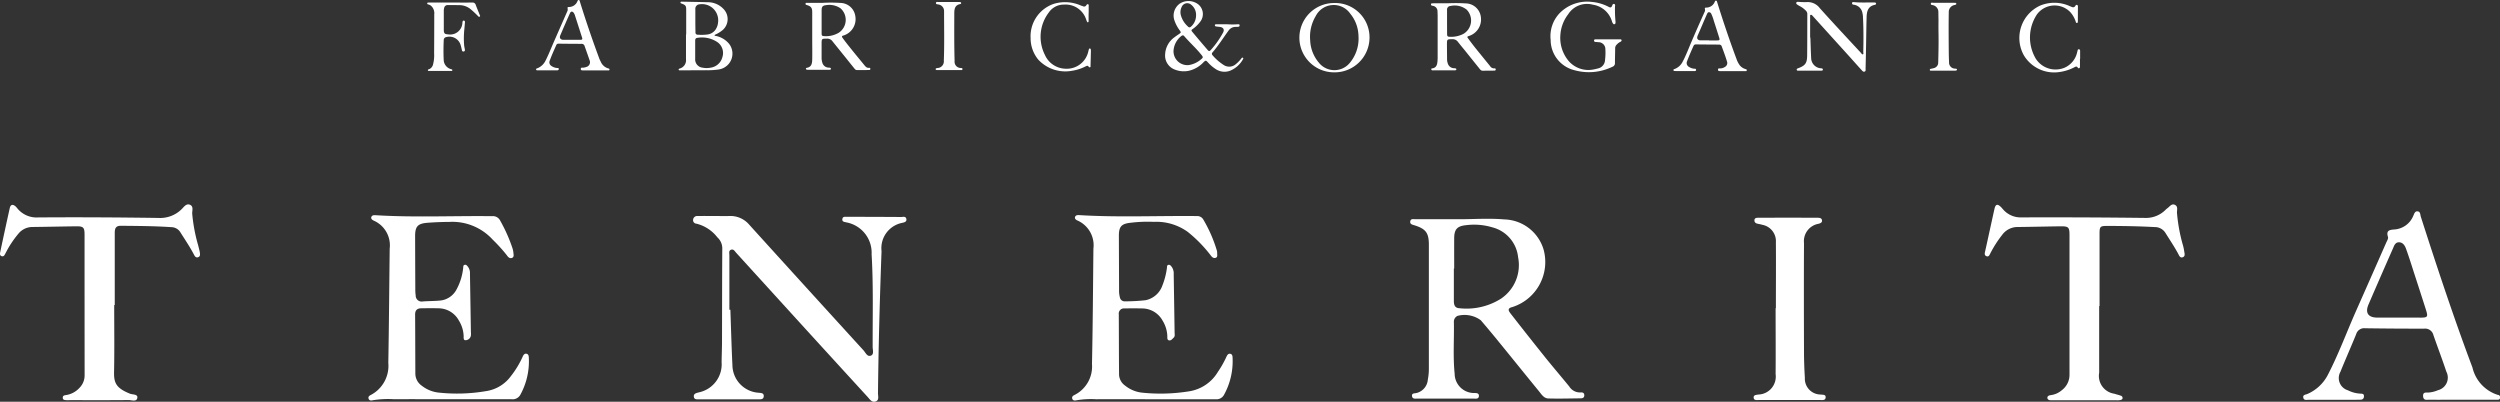 <svg xmlns="http://www.w3.org/2000/svg" width="220" height="35.352" viewBox="0 0 220 35.352">
  <rect x="0" y="0" width="220" height="35.352" fill="#333333" stroke="none"/>
  <g id="sitelogo" transform="translate(-0.002 0.004)">
    <path id="パス_1765" data-name="パス 1765" d="M1050.927,5.926c-.062-.037-.1.015-.13.055a2.958,2.958,0,0,1-.49.506.876.876,0,0,1-1.069.075,4.434,4.434,0,0,1-.985-.859.184.184,0,0,1-.053-.128.18.18,0,0,1,.059-.126c.521-.6.942-1.277,1.409-1.916a.748.748,0,0,1,.629-.322,2.108,2.108,0,0,0,.236-.011.117.117,0,0,0,.082-.044.115.115,0,0,0,.023-.09c0-.085-.076-.093-.139-.087a7.1,7.1,0,0,1-.983,0h-.916c-.063,0-.134,0-.137.087s.066.1.126.111c.111.018.22.022.328.037.3.046.407.241.262.506a7.935,7.935,0,0,1-1.079,1.525c-.108.12-.164.122-.27,0-.452-.524-.9-1.052-1.346-1.586-.112-.136-.107-.17.043-.272a2.882,2.882,0,0,0,.622-.6,1.1,1.1,0,0,0-.138-1.55,1.407,1.407,0,0,0-1.635-.076,1.292,1.292,0,0,0-.484,1.448,3.171,3.171,0,0,0,.491.927c.11.153.1.183-.048.285s-.313.21-.463.327a1.939,1.939,0,0,0-.786,1.464,1.313,1.313,0,0,0,.767,1.32,2.143,2.143,0,0,0,1.328.138,2.564,2.564,0,0,0,1.287-.754c.172-.166.215-.167.379.014a3.324,3.324,0,0,0,.7.6,1.384,1.384,0,0,0,1.254.138,2.288,2.288,0,0,0,1.133-1.007C1050.965,6.019,1050.985,5.963,1050.927,5.926Zm-5.386-4.47a.525.525,0,0,1,.832-.2,1.125,1.125,0,0,1,.434.926,1.328,1.328,0,0,1-.412.977c-.142.13-.215.124-.34-.016a2.046,2.046,0,0,1-.6-1.015A1.041,1.041,0,0,1,1045.541,1.456Zm1.723,4.593a2.181,2.181,0,0,1-1.082.519,1.219,1.219,0,0,1-1.359-1.26,1.793,1.793,0,0,1,.677-1.286c.09-.074.18-.1.262,0,.492.572,1.063,1.075,1.532,1.669C1047.436,5.863,1047.433,5.912,1047.264,6.049Z" transform="translate(-941.551 -0.848)" fill="#fff"/>
    <path id="パス_1766" data-name="パス 1766" d="M721.989,2.516c.375.115.472.244.472.631V5.556c0,.576.011,1.154,0,1.73-.009.34-.038.687-.492.756a.068.068,0,0,0-.047.026.072.072,0,0,0-.015.053.088.088,0,0,0,.067.08.471.471,0,0,0,.124.01h1.8a.7.7,0,0,0,.111,0c.046-.009.1-.025.1-.083s-.047-.087-.1-.1a.577.577,0,0,1-.1-.006.589.589,0,0,1-.562-.447,1.418,1.418,0,0,1-.061-.465V5.933c0-.46.007-.459.464-.462a.568.568,0,0,1,.494.234c.3.377.6.743.9,1.116.326.4.648.812.977,1.216.073.088.145.2.271.2.357.007.715,0,1.073-.007a.1.1,0,0,0,.08-.024.088.088,0,0,0,.032-.078.08.08,0,0,0-.03-.071.086.086,0,0,0-.074-.019c-.206.027-.318-.1-.429-.24-.309-.379-.623-.754-.929-1.134-.332-.413-.669-.822-.981-1.255-.063-.089-.1-.171.052-.205a1.513,1.513,0,0,0,1.063-1.74,1.346,1.346,0,0,0-1.29-1.134,12.984,12.984,0,0,0-1.564-.009h-1.389c-.052,0-.125-.012-.135.072S721.925,2.5,721.989,2.516Zm1.3.433c0-.282.1-.393.375-.422a1.743,1.743,0,0,1,1.292.281,1.354,1.354,0,0,1-.166,2.147,2.218,2.218,0,0,1-1.287.295c-.178-.006-.215-.06-.215-.238V3.972C723.289,3.63,723.288,3.289,723.289,2.949Z" transform="translate(-650.983 -2.075)" fill="#fff"/>
    <path id="パス_1767" data-name="パス 1767" d="M611.672,7.435a1.41,1.41,0,0,0,.934-2.243,2.027,2.027,0,0,0-1.178-.709c-.039-.01-.1.009-.107-.045s.052-.07.1-.09a2.688,2.688,0,0,0,.646-.418,1.277,1.277,0,0,0,.1-1.746,1.889,1.889,0,0,0-1.458-.668c-.752-.021-1.5-.033-2.259-.048-.048,0-.116-.015-.132.052-.02.085.056.1.115.122.339.128.385.2.385.552v2.16H608.8V6.526a.753.753,0,0,1-.556.826l-.042.02a.064.064,0,0,0-.048.072.07.07,0,0,0,.077.064h.1c.742,0,1.485,0,2.229-.007a6.766,6.766,0,0,0,1.117-.065Zm-2.049-4.3V2.126A.39.39,0,0,1,610,1.7a1.423,1.423,0,0,1,1.622,1.6,1.292,1.292,0,0,1-.232.641,1.021,1.021,0,0,1-.694.415,4.323,4.323,0,0,1-.865.019.19.19,0,0,1-.152-.063.186.186,0,0,1-.043-.159C609.627,3.816,609.623,3.475,609.623,3.134ZM609.61,6.5V4.883c0-.131.056-.217.187-.229a2.428,2.428,0,0,1,1.761.371,1.165,1.165,0,0,1,.448,1.313,1.248,1.248,0,0,1-1.036.938,1.8,1.8,0,0,1-.706,0A.725.725,0,0,1,609.61,6.5Z" transform="translate(-548.431 -1.325)" fill="#fff"/>
    <path id="パス_1768" data-name="パス 1768" d="M486.731,6.013a1.02,1.02,0,0,1-.643-.565c-.045-.1-.1-.187-.133-.285Q485.028,2.672,484.24.13c-.018-.055-.021-.121-.092-.133s-.1.056-.121.105a.8.8,0,0,1-.764.509c-.09,0-.125.047-.1.132a.393.393,0,0,1-.046.286q-.595,1.351-1.187,2.7c-.238.546-.452,1.1-.726,1.634a1.36,1.36,0,0,1-.693.636c-.059.026-.135.028-.122.113s.1.071.154.073c.175.006.349,0,.522,0h1.171c.083,0,.145-.023.145-.123s-.077-.077-.136-.082a.987.987,0,0,1-.52-.189.37.37,0,0,1-.135-.46c.167-.463.371-.91.571-1.36a.2.2,0,0,1,.21-.132c.669.008,1.337.015,2.006.015a.262.262,0,0,1,.282.2c.146.414.295.828.437,1.244a.429.429,0,0,1-.286.589.924.924,0,0,1-.323.065c-.076,0-.172-.017-.167.109s.084.128.177.128h2.212c.054,0,.125.024.135-.067S486.788,6.032,486.731,6.013ZM484.258,3.5h-.742v0h-.727c-.243,0-.369-.16-.274-.383q.414-.982.852-1.955c.083-.187.231-.189.346-.016a.8.8,0,0,1,.092.2q.313.969.624,1.94C484.487,3.458,484.456,3.5,484.258,3.5Z" transform="translate(-433.21 0)" fill="#fff"/>
    <path id="パス_1769" data-name="パス 1769" d="M382.881,2.411a.641.641,0,0,1,.269.127.876.876,0,0,1,.28.752q0,1.717-.011,3.431a3.22,3.22,0,0,1-.1,1,.6.6,0,0,1-.334.393c-.049.021-.132.019-.114.1s.092.053.146.053h1.866c.052,0,.131.027.14-.057s-.073-.079-.124-.1a.87.87,0,0,1-.635-.761c-.032-.6-.024-1.2,0-1.792a.268.268,0,0,1,.236-.269,1.029,1.029,0,0,1,1.26.729,4.226,4.226,0,0,1,.1.411c.02.084.05.149.157.13s.121-.088.107-.175c-.017-.114-.048-.226-.061-.34a7.529,7.529,0,0,1,.02-1.491c.017-.183.032-.366.047-.549.007-.078,0-.15-.1-.162s-.1.08-.122.146a.174.174,0,0,1,0,.046,1.078,1.078,0,0,1-1.271,1.016c-.289-.008-.367-.1-.367-.393V2.985a.96.96,0,0,1,.032-.262.309.309,0,0,1,.336-.25c.326,0,.653,0,.982.007a1.55,1.55,0,0,1,1.018.362,8.492,8.492,0,0,1,.632.589c.042.045.086.108.159.059s.02-.106,0-.155c-.115-.295-.239-.581-.348-.876a.28.28,0,0,0-.305-.208c-.626.006-1.254,0-1.88,0h-1.884a.823.823,0,0,0-.11,0c-.041.006-.087.014-.091.069A.083.083,0,0,0,382.881,2.411Z" transform="translate(-345.214 -2.031)" fill="#fff"/>
    <path id="パス_1770" data-name="パス 1770" d="M928.426,7.559c.076-.035.156-.083.228.008.034.047.066.1.137.075s.046-.09.047-.139c.014-.435.023-.87.033-1.305a.762.762,0,0,0-.012-.125.088.088,0,0,0-.082-.082.083.083,0,0,0-.082.064c-.021.07-.041.14-.056.211a1.939,1.939,0,0,1-1.973,1.506,2.037,2.037,0,0,1-1.847-1.224,3.526,3.526,0,0,1,.351-3.732,1.59,1.59,0,0,1,1.338-.687,1.9,1.9,0,0,1,1.95,1.322,1.324,1.324,0,0,0,.055.146c.021.04.038.1.1.084s.055-.069.055-.115V2.89h.007V2.261c0-.059.022-.136-.057-.163s-.116.034-.15.088a.222.222,0,0,1-.134.106.217.217,0,0,1-.167-.02L928,2.216a3.429,3.429,0,0,0-2.405-.151,3.013,3.013,0,0,0-2.03,3.025,2.95,2.95,0,0,0,.677,1.885,3.249,3.249,0,0,0,3,.972,3.906,3.906,0,0,0,1.177-.389Z" transform="translate(-832.869 -1.728)" fill="#fff"/>
    <path id="パス_1771" data-name="パス 1771" d="M840.7,7.538a.547.547,0,0,1-.562-.606c-.04-1.38-.031-2.759-.027-4.14,0-.388.013-.786.53-.879a.086.086,0,0,0,.074-.091c0-.058-.047-.078-.1-.082a1.084,1.084,0,0,0-.126-.006h-1.769c-.081,0-.21-.043-.223.082s.115.111.2.132a.582.582,0,0,1,.514.589c0,1.453.034,2.907-.021,4.36a.586.586,0,0,1-.565.646c-.067.012-.154.015-.154.1s.1.078.161.079h2.054c.06,0,.142.011.146-.081S840.766,7.547,840.7,7.538Z" transform="translate(-756.131 -1.56)" fill="#fff"/>
    <path id="パス_1772" data-name="パス 1772" d="M1282.479,3.1a.674.674,0,0,0,.093.023.477.477,0,0,1,.4.491c.008.157.013.314.013.472v3.6c0,.12-.008.241-.02.36-.029.295-.117.537-.464.579a.073.073,0,0,0-.078.082.1.1,0,0,0,.08.086.328.328,0,0,0,.1.006h1.849a.517.517,0,0,0,.107-.011.08.08,0,0,0,.073-.074.089.089,0,0,0-.073-.089.832.832,0,0,0-.142-.015.583.583,0,0,1-.537-.415,1.1,1.1,0,0,1-.066-.354c0-.446-.01-.892-.01-1.337s.015-.44.452-.448a.588.588,0,0,1,.524.248c.213.276.438.539.654.809q.615.767,1.233,1.536c.068.086.142.179.264.18.347,0,.693,0,1.042-.008.071,0,.125-.024.122-.107s-.056-.1-.122-.09a.411.411,0,0,1-.373-.2c-.415-.514-.835-1.024-1.25-1.54-.237-.295-.467-.6-.687-.9-.1-.129-.078-.163.068-.208a1.527,1.527,0,0,0,1.058-1.669,1.361,1.361,0,0,0-1.316-1.2,14.742,14.742,0,0,0-1.545-.013h-1.248c-.059,0-.114.006-.173.01s-.1,0-.105.069A.1.1,0,0,0,1282.479,3.1Zm1.333,1.446V3.492a.32.32,0,0,1,.313-.361,1.691,1.691,0,0,1,1.411.323,1.364,1.364,0,0,1-.293,2.139,2.322,2.322,0,0,1-1.2.25c-.183,0-.227-.061-.227-.243Z" transform="translate(-1156.47 -2.611)" fill="#fff"/>
    <path id="パス_1773" data-name="パス 1773" d="M1616.532,1.678c-.589-.01-1.189.027-1.782-.033-.07-.008-.159-.018-.165.092s.067.124.152.138a.881.881,0,0,1,.755.706,1.583,1.583,0,0,1,.047.295c.059,1.054.056,2.108.032,3.163,0,.068.044.17-.035.2s-.117-.073-.168-.124c-1.211-1.311-2.434-2.612-3.626-3.942a1.329,1.329,0,0,0-1.171-.528,6.306,6.306,0,0,1-.694-.022c-.078,0-.173-.017-.2.079s.054.141.118.184.163.1.244.141a2.1,2.1,0,0,1,.485.376.411.411,0,0,1,.123.295c-.006,1.212,0,2.425-.014,3.633-.007.687-.162.894-.781,1.13-.065.026-.156.043-.137.14s.115.075.185.075h1.942c.071,0,.166.012.173-.087s-.074-.111-.161-.12a.919.919,0,0,1-.869-.9c-.033-.6-.046-1.2-.069-1.808h-.021V2.936c0-.059-.027-.136.046-.168s.122.034.169.084q1.636,1.809,3.272,3.616c.347.386.69.775,1.042,1.158.068.076.146.178.266.133s.083-.169.084-.263c.016-.708.034-1.416.045-2.124.015-.8.021-1.6.045-2.407.015-.5.122-.959.722-1.08.057-.012.121-.042.111-.113C1616.681,1.681,1616.606,1.679,1616.532,1.678Z" transform="translate(-1451.601 -1.463)" fill="#fff"/>
    <path id="パス_1774" data-name="パス 1774" d="M1167.263,2.7a3.049,3.049,0,1,0,0,6.1,3.068,3.068,0,0,0,3.121-3.008A3.022,3.022,0,0,0,1167.263,2.7Zm1.424,5.221a1.754,1.754,0,0,1-2.788-.007,3.215,3.215,0,0,1-.737-1.944,3.537,3.537,0,0,1,.483-2.11,1.772,1.772,0,0,1,3.036-.234,3.168,3.168,0,0,1,.723,1.794c.011.109.011.22.016.312A3.318,3.318,0,0,1,1168.687,7.921Z" transform="translate(-1049.865 -2.438)" fill="#fff"/>
    <path id="パス_1775" data-name="パス 1775" d="M1395.621,4.83h-2.087c-.07.006-.163,0-.167.1s.064.133.156.136a2.052,2.052,0,0,1,.219.018.606.606,0,0,1,.621.589,5.323,5.323,0,0,1-.03.99.783.783,0,0,1-.611.729c-.148.037-.3.075-.446.1a2.292,2.292,0,0,1-2.146-.757,3.155,3.155,0,0,1-.726-2.28,3.316,3.316,0,0,1,.688-1.829,1.957,1.957,0,0,1,2.16-.843,2.076,2.076,0,0,1,1.687,1.453.585.585,0,0,0,.1.209c.029.038.064.074.118.057a.124.124,0,0,0,.1-.114c0-.037,0-.073,0-.11a10.54,10.54,0,0,1-.046-1.314c0-.085.051-.212-.078-.243s-.145.1-.186.18c-.063.136-.144.154-.273.084a3.931,3.931,0,0,0-1.486-.443,3.4,3.4,0,0,0-2.815.952,2.936,2.936,0,0,0-.825,2.388,2.748,2.748,0,0,0,2.1,2.669,4.739,4.739,0,0,0,3.346-.309.321.321,0,0,0,.213-.339c0-.424.016-.849.019-1.277a.42.42,0,0,1,.12-.311,1.107,1.107,0,0,1,.33-.26c.068-.029.127-.072.112-.152S1395.686,4.83,1395.621,4.83Z" transform="translate(-1253.089 -1.375)" fill="#fff"/>
    <path id="パス_1776" data-name="パス 1776" d="M1505.936,6.578a1,1,0,0,1-.467-.307,2.017,2.017,0,0,1-.3-.566c-.617-1.652-1.178-3.323-1.705-5.008-.019-.053-.021-.12-.091-.134s-.1.054-.12.1a.8.8,0,0,1-.764.511c-.1,0-.127.058-.1.144a.369.369,0,0,1-.04.257q-.593,1.316-1.162,2.644c-.251.589-.479,1.2-.786,1.768a1.312,1.312,0,0,1-.645.577c-.061.027-.15.027-.137.119s.107.061.171.074a.425.425,0,0,0,.079,0h1.641c.077,0,.1-.058.1-.12s-.049-.08-.106-.081a.991.991,0,0,1-.506-.155.391.391,0,0,1-.175-.527c.17-.444.358-.884.557-1.316a.21.21,0,0,1,.216-.144q1.02.011,2.036.015a.234.234,0,0,1,.238.169c.162.442.331.884.464,1.335a.38.38,0,0,1-.142.433.793.793,0,0,1-.482.161c-.074,0-.172-.02-.17.108s.083.129.178.128h2.2c.055,0,.135.032.152-.063S1505.993,6.6,1505.936,6.578Zm-2.482-2.514h-.71V4.058h-.728c-.269,0-.374-.161-.267-.418.2-.458.393-.912.588-1.368.079-.177.154-.354.233-.531.036-.079.078-.157.175-.161a.224.224,0,0,1,.2.141,3.571,3.571,0,0,1,.225.618c.162.491.315.982.474,1.48C1503.709,4.03,1503.678,4.063,1503.453,4.064Z" transform="translate(-1352.352 -0.51)" fill="#fff"/>
    <path id="パス_1777" data-name="パス 1777" d="M1813.329,8.563a4.078,4.078,0,0,0,1.4-.444c.092-.044.178-.079.248.031.033.047.076.1.145.064s.063-.091.063-.149V7.4h.014V6.728c0-.072,0-.158-.1-.174s-.113.07-.131.14c-.008.035-.016.071-.027.107a1.929,1.929,0,0,1-1.115,1.375,2.064,2.064,0,0,1-2.523-.786,3.663,3.663,0,0,1,.1-3.909,1.927,1.927,0,0,1,2.912-.217,2.269,2.269,0,0,1,.494.852c.02.059.041.138.115.123s.076-.091.076-.156c0-.415,0-.83.006-1.244,0-.074.008-.156-.078-.187s-.127.041-.16.1a.216.216,0,0,1-.275.086c-.066-.022-.129-.049-.191-.075a3.273,3.273,0,0,0-2.621-.054,3.136,3.136,0,0,0-1.43,4.383A3.109,3.109,0,0,0,1813.329,8.563Z" transform="translate(-1632.146 -2.221)" fill="#fff"/>
    <path id="パス_1778" data-name="パス 1778" d="M1731.692,8.187c-.033-.006-.064,0-.1-.008a.53.53,0,0,1-.518-.562c-.012-.288-.023-.576-.025-.865-.01-1.178-.021-2.351,0-3.526a.624.624,0,0,1,.527-.649.5.5,0,0,0,.088-.03.079.079,0,0,0,.049-.09.077.077,0,0,0-.078-.064c-.055,0-.105-.007-.156-.007h-1.785c-.078,0-.205-.054-.225.073s.115.115.2.138a.616.616,0,0,1,.465.614c0,.225.008.451.01.677,0,.346-.006.692,0,1.039.02.913,0,1.826-.025,2.738a.485.485,0,0,1-.332.453,1.362,1.362,0,0,1-.262.064c-.066.014-.152.02-.143.11s.1.066.156.066h2.01a.641.641,0,0,0,.139-.01c.043-.01.082-.027.082-.081S1731.733,8.2,1731.692,8.187Z" transform="translate(-1559.555 -2.144)" fill="#fff"/>
    <path id="パス_1779" data-name="パス 1779" d="M1278.728,211.334a1.1,1.1,0,0,1-.987-.521c-.688-.844-1.4-1.674-2.087-2.526q-1.544-1.925-3.061-3.874c-.177-.225-.355-.475.128-.589a4.159,4.159,0,0,0,2.768-5.033,3.709,3.709,0,0,0-3.476-2.683c-1.32-.116-2.651-.015-3.972-.016h-3.83c-.178,0-.437-.079-.468.212-.022.232.19.265.363.319,1.016.318,1.278.672,1.278,1.726v10.893a4.968,4.968,0,0,1-.092.969,1.312,1.312,0,0,1-1.015,1.178c-.159.036-.415,0-.375.272s.288.215.478.215h4.908c.2,0,.492.068.5-.239.01-.273-.269-.249-.45-.251a1.707,1.707,0,0,1-1.684-1.692c-.156-1.51-.038-3.025-.068-4.537a.57.57,0,0,1,.322-.561,2.415,2.415,0,0,1,2.043.384c.551.644,1.1,1.3,1.628,1.952,1.167,1.428,2.32,2.863,3.487,4.289.222.274.436.631.822.643.946.028,1.9,0,2.85-.011.176,0,.324-.05.324-.272S1278.9,211.319,1278.728,211.334Zm-6.973-8.266a5.676,5.676,0,0,1-3.694.855c-.419-.023-.478-.329-.478-.661v-2.832h.03c0-.878-.006-1.756,0-2.635,0-.829.263-1.109,1.094-1.185a5.582,5.582,0,0,1,2.278.2,3.035,3.035,0,0,1,2.251,2.618,3.561,3.561,0,0,1-1.479,3.637Z" transform="translate(-1139.642 -176.804)" fill="#fff"/>
    <path id="パス_1780" data-name="パス 1780" d="M639.383,193.605q-2.383-.017-4.76-.015c-.15,0-.354-.049-.4.177-.055.272.186.265.34.31a2.719,2.719,0,0,1,2.231,2.809c.161,2.716.084,5.434.092,8.15,0,.26.137.645-.146.764-.332.139-.478-.264-.662-.464q-5.043-5.524-10.066-11.068a2.168,2.168,0,0,0-1.775-.749c-.375.008-.75,0-1.125,0-.54,0-1.082-.011-1.619,0a.361.361,0,0,0-.409.333.3.3,0,0,0,.071.231.3.3,0,0,0,.216.108,3.329,3.329,0,0,1,1.845,1.2,1.314,1.314,0,0,1,.437,1.035c-.018,2.7-.016,5.4-.024,8.107,0,.618-.029,1.236-.035,1.854a2.523,2.523,0,0,1-2.006,2.651c-.2.055-.466.1-.439.37.028.295.306.24.508.24q2.577.008,5.153,0c.206,0,.474.034.492-.267s-.243-.285-.457-.311a2.463,2.463,0,0,1-2.3-2.427c-.08-1.624-.121-3.25-.18-4.876h-.088V196.98c0-.182-.081-.428.167-.5.208-.064.309.14.426.269q3.029,3.326,6.056,6.653,2.752,3.016,5.509,6.027c.19.208.38.531.715.409s.2-.476.205-.735c.045-4.165.159-8.327.313-12.488a2.268,2.268,0,0,1,1.814-2.494c.188-.043.429-.091.366-.357C639.786,193.515,639.547,193.606,639.383,193.605Z" transform="translate(-560.09 -174.513)" fill="#fff"/>
    <path id="パス_1781" data-name="パス 1781" d="M344.045,204.918c-.2-.043-.288.136-.353.281a8.231,8.231,0,0,1-1.036,1.7,3.3,3.3,0,0,1-2.16,1.305,15.132,15.132,0,0,1-4.249.125,2.879,2.879,0,0,1-1.425-.6,1.3,1.3,0,0,1-.564-1.033c-.008-1.742-.008-3.484-.021-5.226,0-.372.17-.546.524-.551.523-.009,1.046-.013,1.571,0A2.051,2.051,0,0,1,338.09,202a2.78,2.78,0,0,1,.417,1.335c.009.143-.041.4.167.393a.486.486,0,0,0,.472-.415,1.606,1.606,0,0,0,0-.295q-.04-2.563-.082-5.125a.929.929,0,0,0-.157-.6c-.078-.1-.157-.236-.308-.2s-.115.177-.134.286a5.045,5.045,0,0,1-.589,1.893,1.828,1.828,0,0,1-1.35.954c-.533.063-1.08.046-1.613.09a.524.524,0,0,1-.625-.522,3.773,3.773,0,0,1-.034-.535q-.011-2.344-.017-4.689c0-.855.227-1.112,1.1-1.178q.953-.072,1.909-.076a4.806,4.806,0,0,1,3.815,1.557,14,14,0,0,1,1.246,1.375c.1.151.241.308.439.242.222-.074.154-.294.14-.467a1.786,1.786,0,0,0-.093-.426,13.727,13.727,0,0,0-1.073-2.4.71.71,0,0,0-.711-.386c-3.416-.041-6.835.125-10.25-.085-.153-.01-.319,0-.374.16s.087.262.223.322A2.374,2.374,0,0,1,332,195.666c-.038,3.352-.064,6.7-.121,10.056a2.892,2.892,0,0,1-1.551,2.828c-.145.071-.249.176-.176.347s.253.139.385.109a8.241,8.241,0,0,1,1.807-.088c1.521-.007,3.044,0,4.564,0H342.7a.776.776,0,0,0,.785-.369,6.12,6.12,0,0,0,.761-3.234C344.24,205.168,344.241,204.964,344.045,204.918Z" transform="translate(-297.705 -173.792)" fill="#fff"/>
    <path id="パス_1782" data-name="パス 1782" d="M974.708,205c-.221-.053-.3.152-.377.311a8.716,8.716,0,0,1-.723,1.27,3.59,3.59,0,0,1-2.5,1.712,15.73,15.73,0,0,1-4.2.121,2.861,2.861,0,0,1-1.472-.62,1.238,1.238,0,0,1-.53-.95c-.015-1.774-.013-3.548-.024-5.322a.456.456,0,0,1,.507-.516c.522-.012,1.044-.01,1.571,0a2.063,2.063,0,0,1,1.768,1.056,2.8,2.8,0,0,1,.426,1.381c.006.13-.035.333.147.372s.29-.124.407-.233c.138-.13.09-.305.086-.463q-.037-2.56-.079-5.121a1.021,1.021,0,0,0-.146-.608c-.074-.106-.157-.239-.3-.223-.177.021-.133.2-.156.314a6.358,6.358,0,0,1-.392,1.5,1.993,1.993,0,0,1-1.474,1.3,16.654,16.654,0,0,1-1.808.1.425.425,0,0,1-.459-.349,2.252,2.252,0,0,1-.072-.676q-.01-2.368-.018-4.736c0-.828.226-1.074,1.067-1.158a12.144,12.144,0,0,1,2.006-.076,4.719,4.719,0,0,1,2.988.884,11.9,11.9,0,0,1,2.012,2.056c.11.155.248.289.445.225s.125-.274.132-.427a.918.918,0,0,0-.049-.286,12.325,12.325,0,0,0-1.153-2.625.617.617,0,0,0-.591-.337c-3.447-.035-6.9.126-10.343-.083-.154-.009-.321,0-.371.166s.1.258.233.318a2.378,2.378,0,0,1,1.383,2.469c-.034,3.384-.054,6.768-.125,10.151a2.8,2.8,0,0,1-1.548,2.728c-.147.071-.247.173-.181.343s.248.147.385.117a7.65,7.65,0,0,1,1.707-.089c1.554-.006,3.108,0,4.66,0h5.838a.753.753,0,0,0,.742-.361,6.113,6.113,0,0,0,.771-3.23C974.894,205.257,974.9,205.046,974.708,205Z" transform="translate(-866.427 -173.867)" fill="#fff"/>
    <path id="パス_1783" data-name="パス 1783" d="M2081.076,205.516a3.311,3.311,0,0,1-2.223-2.4c-1.645-4.378-3.113-8.817-4.543-13.268-.059-.181-.029-.437-.262-.477-.277-.049-.326.24-.412.409a1.935,1.935,0,0,1-1.619,1.178c-.428.033-.791.06-.6.663.045.137-.084.338-.156.5q-1.333,3.031-2.676,6.059c-.826,1.871-1.533,3.795-2.48,5.614a3.655,3.655,0,0,1-1.754,1.632c-.166.079-.443.066-.387.337s.313.185.5.186c1.279.006,2.553,0,3.836,0,.24,0,.488,0,.732-.009a.271.271,0,0,0,.27-.289c.016-.205-.113-.24-.279-.242a2.722,2.722,0,0,1-1.131-.295,1.122,1.122,0,0,1-.66-1.627c.449-1.114.941-2.212,1.391-3.324a.729.729,0,0,1,.783-.508c1.736.025,3.469.037,5.209.033a.748.748,0,0,1,.8.568c.373,1.073.779,2.136,1.137,3.213a1.141,1.141,0,0,1-.744,1.639,2.445,2.445,0,0,1-.8.2c-.225.019-.529-.078-.5.337.031.386.326.3.549.3.955.007,1.9,0,2.85,0h3.047c.139,0,.311.032.332-.187a.223.223,0,0,0-.045-.164A.228.228,0,0,0,2081.076,205.516Zm-6.85-6.8h-1.865c-.631,0-1.271.006-1.906,0-.783-.008-1.062-.424-.754-1.147q1.069-2.478,2.158-4.946c.107-.246.2-.55.551-.533.32.016.484.28.582.534.256.7.479,1.411.705,2.119q.536,1.643,1.061,3.286C2074.957,198.666,2074.914,198.72,2074.227,198.721Z" transform="translate(-1861.273 -170.772)" fill="#fff"/>
    <path id="パス_1784" data-name="パス 1784" d="M17.449,186.792a14.711,14.711,0,0,1-.533-2.819c-.008-.276.14-.65-.207-.786-.321-.127-.523.2-.723.393a2.685,2.685,0,0,1-2.032.771c-3.535-.05-7.062-.072-10.594-.045a2.182,2.182,0,0,1-1.835-.8,1.373,1.373,0,0,0-.163-.18c-.24-.2-.43-.16-.5.154Q.435,185.4.027,187.33c-.029.139-.068.316.108.381.213.078.28-.124.354-.255a8.827,8.827,0,0,1,1.124-1.708,1.59,1.59,0,0,1,1.178-.6c1.306-.014,2.612-.045,3.919-.061.633-.008.733.1.733.739q0,6.178.006,12.355a1.558,1.558,0,0,1-.468,1.137,1.988,1.988,0,0,1-1.186.622c-.118.016-.273.046-.27.225,0,.209.166.211.313.221.114.008.229,0,.343,0,1.717,0,3.437.009,5.152-.009.262,0,.7.182.755-.2.048-.33-.412-.267-.648-.361-1.256-.5-1.421-.982-1.4-1.94.039-1.952.012-3.906.012-5.86H10.1v-6.289c0-.365.024-.687.532-.687,1.487.016,2.973.022,4.457.122a.941.941,0,0,1,.8.476c.4.633.821,1.251,1.168,1.915.073.139.16.318.363.259.237-.068.186-.281.163-.452C17.551,187.169,17.491,186.983,17.449,186.792Z" transform="translate(0 -165.176)" fill="#fff"/>
    <path id="パス_1785" data-name="パス 1785" d="M1796.094,186.8a14.669,14.669,0,0,1-.543-2.917c-.01-.252.111-.559-.18-.7s-.457.151-.662.295a1.6,1.6,0,0,0-.182.159,2.426,2.426,0,0,1-1.812.694q-5.414-.066-10.838-.045a2.043,2.043,0,0,1-1.6-.671c-.078-.083-.146-.176-.23-.254-.291-.285-.463-.236-.555.168-.275,1.236-.541,2.475-.816,3.712-.043.184-.1.383.115.461s.266-.131.344-.269a9.819,9.819,0,0,1,1.027-1.6,1.676,1.676,0,0,1,1.283-.7c1.279-.013,2.555-.046,3.822-.062.75-.009.826.065.826.8q0,6.13,0,12.26a1.684,1.684,0,0,1-.658,1.347,1.862,1.862,0,0,1-1.012.452c-.137.016-.283.086-.277.23.006.173.166.222.326.219h5.74a1.525,1.525,0,0,0,.34-.015c.092-.02.2-.054.213-.171a.212.212,0,0,0-.162-.218c-.184-.067-.375-.11-.559-.172a1.584,1.584,0,0,1-1.34-1.851v-5.862h.033v-6.4c0-.589.068-.654.645-.652,1.4,0,2.811.023,4.215.1a1.093,1.093,0,0,1,.961.549c.367.589.762,1.172,1.094,1.788.09.163.166.413.418.314.23-.091.145-.327.119-.511A4.473,4.473,0,0,0,1796.094,186.8Z" transform="translate(-1603.975 -165.159)" fill="#fff"/>
    <path id="パス_1786" data-name="パス 1786" d="M1577.417,210.7a1.394,1.394,0,0,1-1.382-1.473c-.048-.778-.076-1.557-.076-2.338-.01-3.172-.016-6.345,0-9.516a1.554,1.554,0,0,1,1.289-1.7c.169-.049.326-.112.293-.316s-.241-.211-.393-.212q-2.6-.013-5.2,0c-.153,0-.356,0-.352.242.007.2.16.263.331.294.126.025.255.051.381.088a1.459,1.459,0,0,1,1.177,1.526c.015,1.935,0,3.871,0,5.806h-.024c0,1.935.015,3.87,0,5.8a1.579,1.579,0,0,1-1.522,1.8c-.187.036-.446.028-.408.3.034.229.275.183.446.183h5.395c.2,0,.491.055.491-.247C1577.877,210.688,1577.611,210.728,1577.417,210.7Z" transform="translate(-1417.205 -175.986)" fill="#fff"/>
  </g>
</svg>
